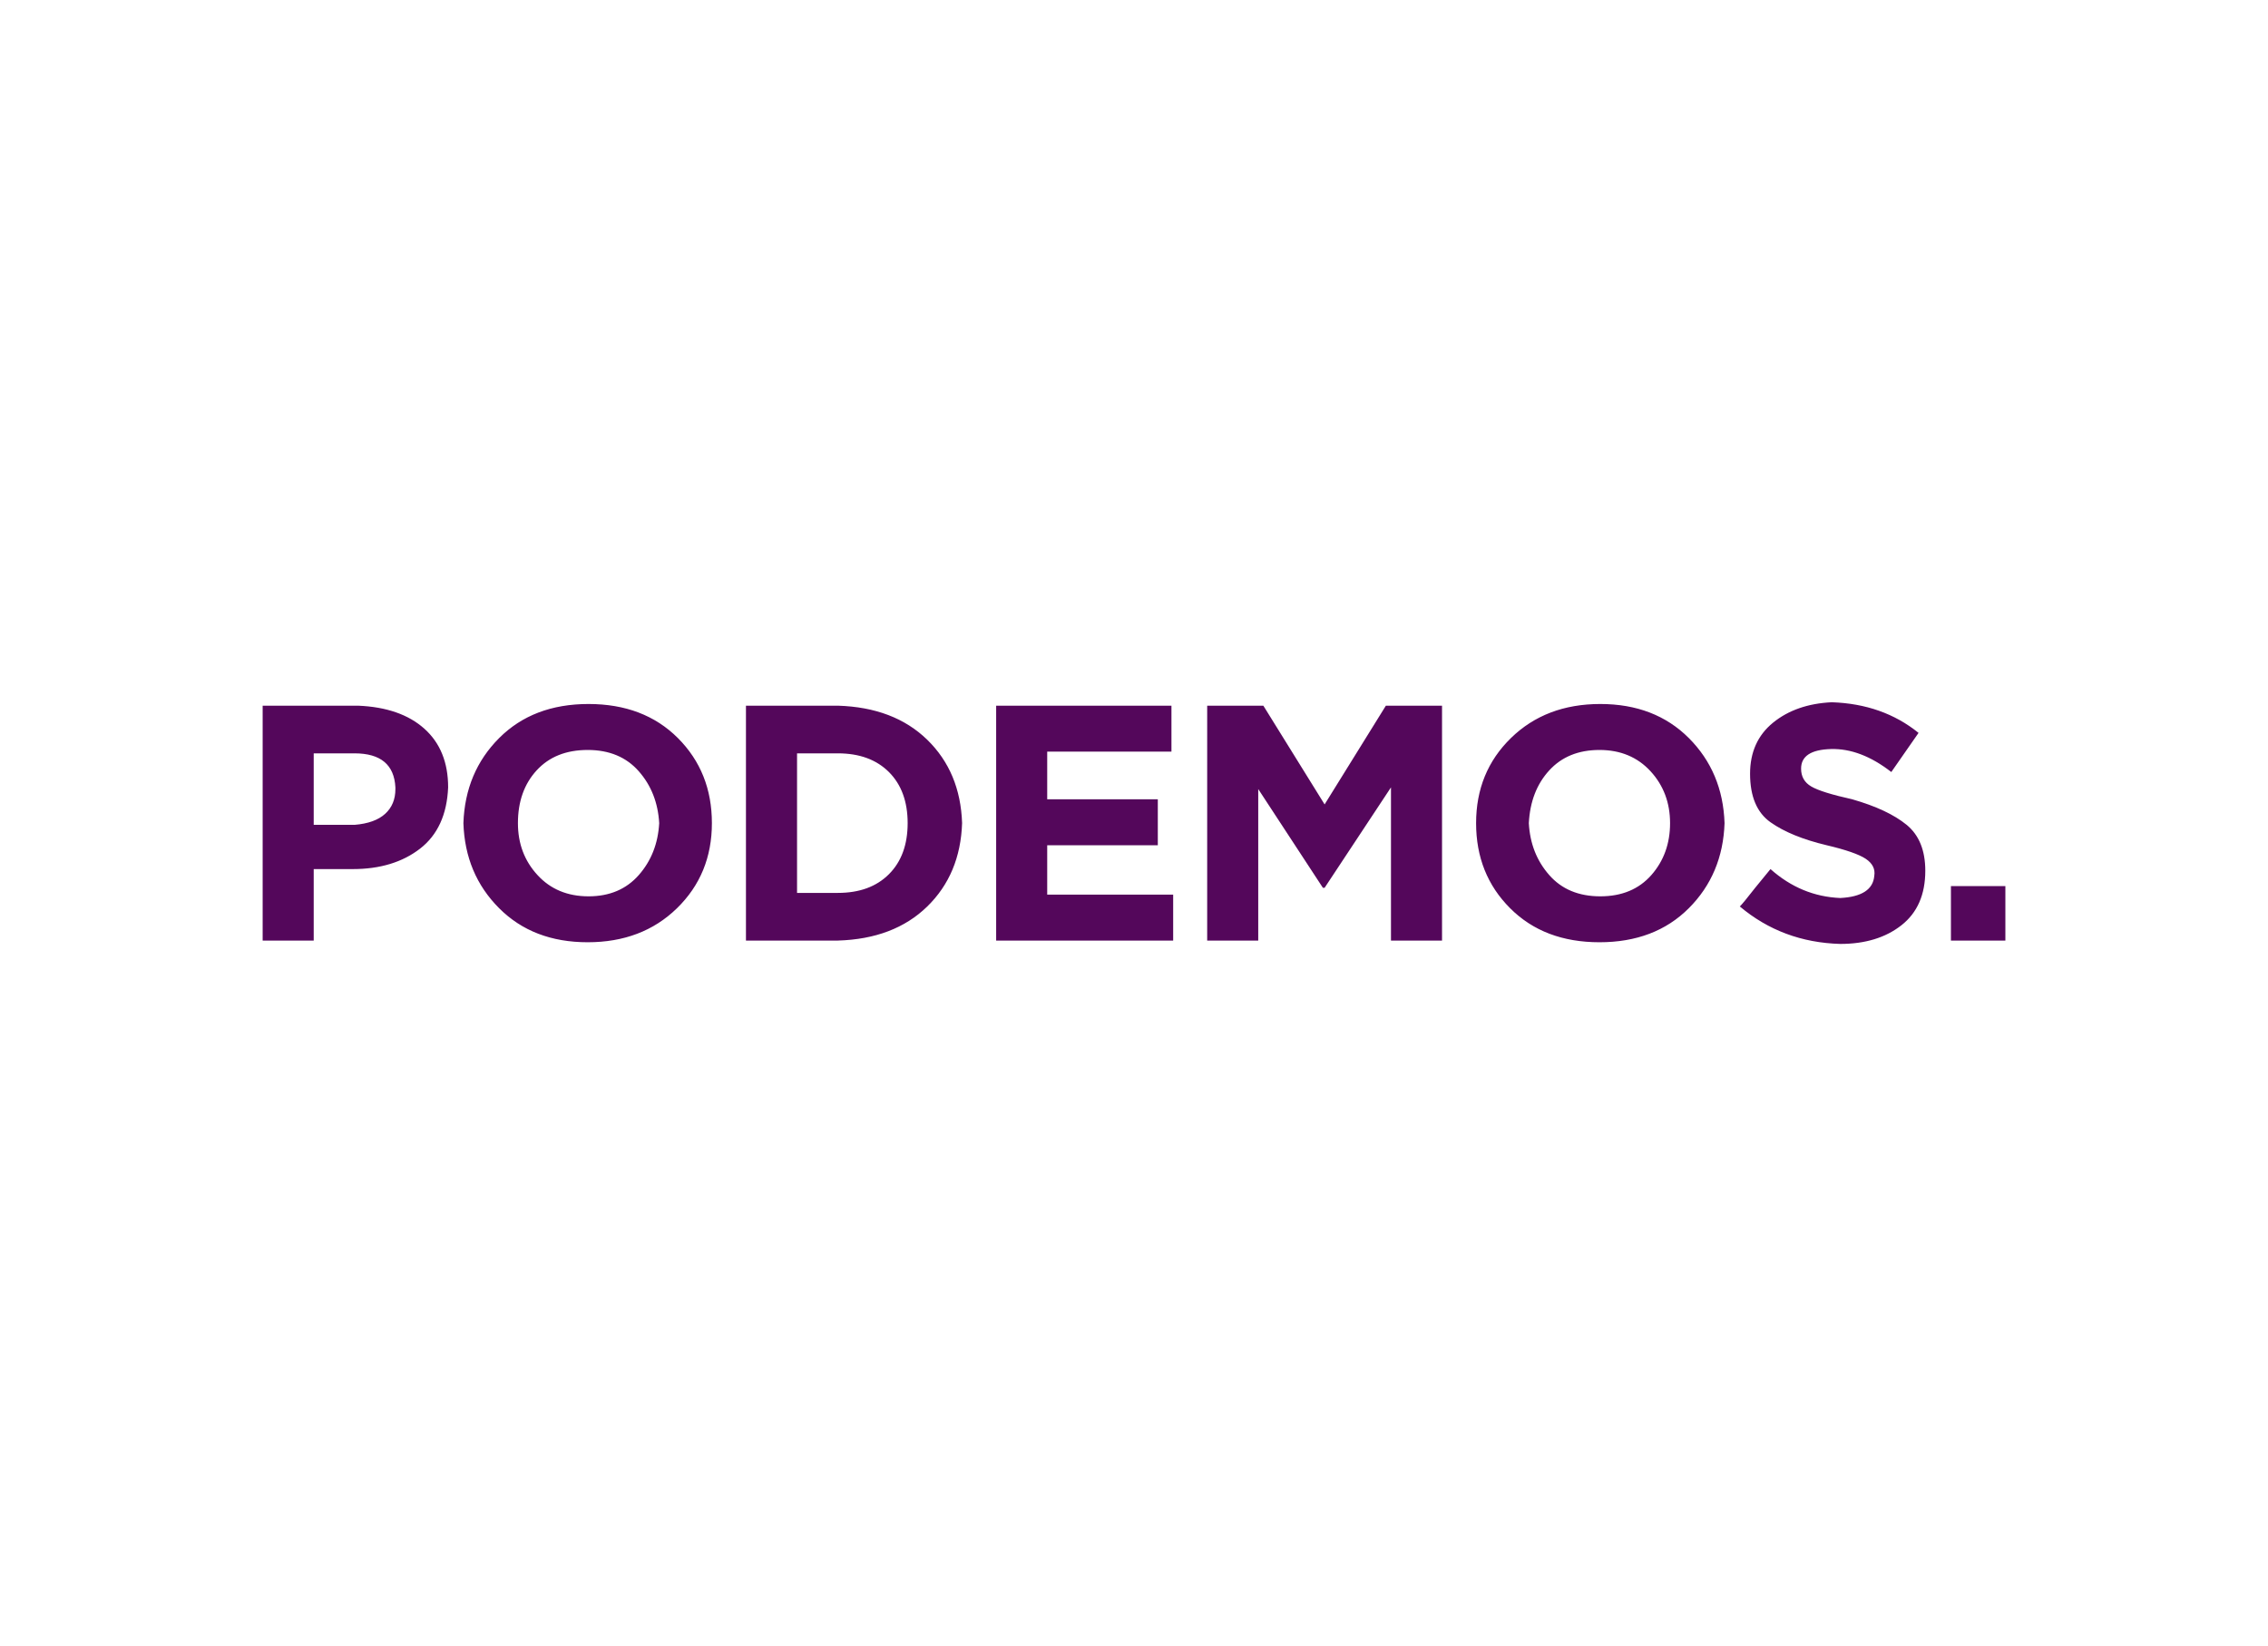 <?xml version="1.0" encoding="utf-8"?>
<!-- Generator: Adobe Illustrator 23.0.3, SVG Export Plug-In . SVG Version: 6.00 Build 0)  -->
<svg version="1.1" id="Layer_1" xmlns="http://www.w3.org/2000/svg" xmlns:xlink="http://www.w3.org/1999/xlink" x="0px" y="0px"
	 viewBox="0 0 595.28 432" style="enable-background:new 0 0 595.28 432;" xml:space="preserve">
<style type="text/css">
	.st0{fill:#54075B;}
</style>
<g>
	<path class="st0" d="M68.93,185.18c1.19,0,5.36,0,12.51,0h12.51c7.44,0.3,13.25,2.31,17.42,6.03c4.17,3.73,6.25,8.86,6.25,15.41
		c-0.3,7.15-2.76,12.51-7.37,16.08c-4.62,3.57-10.5,5.36-17.64,5.36H82.34v18.76h-13.4V185.18z M93.06,216.45
		c3.57-0.29,6.25-1.26,8.04-2.9c1.79-1.63,2.68-3.8,2.68-6.48v-0.45c-0.3-5.95-3.88-8.93-10.72-8.93H82.34v18.76H93.06z
		 M131.02,193.67c5.95-5.95,13.77-8.93,23.45-8.93c9.67,0,17.49,2.98,23.45,8.93c5.95,5.96,8.93,13.4,8.93,22.33
		s-3.06,16.38-9.16,22.33c-6.11,5.96-13.93,8.93-23.45,8.93c-9.53,0-17.28-2.97-23.23-8.93c-5.96-5.95-9.09-13.4-9.38-22.33
		C121.94,207.07,125.06,199.63,131.02,193.67z M167.65,202.38c-3.28-3.72-7.75-5.58-13.4-5.58c-5.66,0-10.13,1.79-13.4,5.36
		c-3.28,3.57-4.91,8.19-4.91,13.85c0,5.36,1.71,9.9,5.14,13.62c3.42,3.73,7.89,5.58,13.4,5.58c5.51,0,9.9-1.86,13.18-5.58
		c3.27-3.72,5.06-8.26,5.36-13.62C172.71,210.64,170.93,206.1,167.65,202.38z M195.79,185.18c1.19,0,5.21,0,12.06,0h12.06
		c9.83,0.3,17.64,3.28,23.45,8.93c5.81,5.66,8.86,12.95,9.16,21.89c-0.3,8.93-3.35,16.23-9.16,21.89
		c-5.81,5.66-13.62,8.64-23.45,8.93h-24.12V185.18z M209.2,197.69c0,1.49,0,7.59,0,18.31v18.31h10.72c5.65,0,10.12-1.63,13.4-4.91
		c3.27-3.27,4.91-7.74,4.91-13.4c0-5.65-1.64-10.12-4.91-13.4c-3.28-3.27-7.75-4.91-13.4-4.91H209.2z M261.46,185.18
		c1.79,0,9.53,0,23.23,0h22.78v12.06h-32.61v12.51h29.03v12.06h-29.03v12.95h33.06v12.06h-46.46V185.18z M316.85,185.18
		c0.59,0,3.13,0,7.59,0h7.15l16.08,25.91l16.08-25.91h14.74v61.64h-13.4v-40.2l-17.42,26.35h-0.45l-16.97-25.91v39.76h-13.4V185.18z
		 M396.58,193.67c6.1-5.95,13.92-8.93,23.45-8.93c9.53,0,17.27,2.98,23.23,8.93c5.95,5.96,9.08,13.4,9.38,22.33
		c-0.3,8.93-3.43,16.38-9.38,22.33c-5.96,5.96-13.78,8.93-23.45,8.93c-9.68,0-17.5-2.97-23.45-8.93c-5.96-5.95-8.93-13.4-8.93-22.33
		S390.47,199.63,396.58,193.67z M433.21,202.38c-3.43-3.72-7.9-5.58-13.4-5.58c-5.51,0-9.91,1.79-13.18,5.36
		c-3.28,3.57-5.07,8.19-5.36,13.85c0.29,5.36,2.08,9.9,5.36,13.62c3.27,3.73,7.74,5.58,13.4,5.58c5.65,0,10.12-1.86,13.4-5.58
		c3.27-3.72,4.91-8.26,4.91-13.62S436.63,206.1,433.21,202.38z M460.68,232.97l4.02-4.91c5.36,4.77,11.46,7.3,18.31,7.59
		c5.65-0.29,8.63-2.23,8.93-5.81c0.29-1.79-0.45-3.27-2.23-4.47c-1.79-1.19-5.22-2.38-10.27-3.57c-6.25-1.49-11.17-3.5-14.74-6.03
		c-3.57-2.53-5.36-6.77-5.36-12.73c0-5.65,2.01-10.12,6.03-13.4c4.02-3.27,9.16-5.06,15.41-5.36c8.93,0.3,16.53,2.98,22.78,8.04
		l-7.15,10.27c-5.36-4.17-10.65-6.18-15.86-6.03c-5.22,0.15-7.82,1.86-7.82,5.14c0,2.09,0.89,3.65,2.68,4.69
		c1.79,1.05,5.36,2.16,10.72,3.35c6.25,1.79,11.01,4.02,14.29,6.7c3.27,2.68,4.91,6.7,4.91,12.06c0,6.25-2.09,11.02-6.25,14.29
		c-4.17,3.28-9.53,4.91-16.08,4.91c-10.13-0.29-18.91-3.57-26.35-9.83C457.25,237.29,458.59,235.65,460.68,232.97z M512.05,232.53
		c0.59,0,2.97,0,7.15,0h7.15v14.29h-14.29V232.53z"/>
</g>
</svg>
